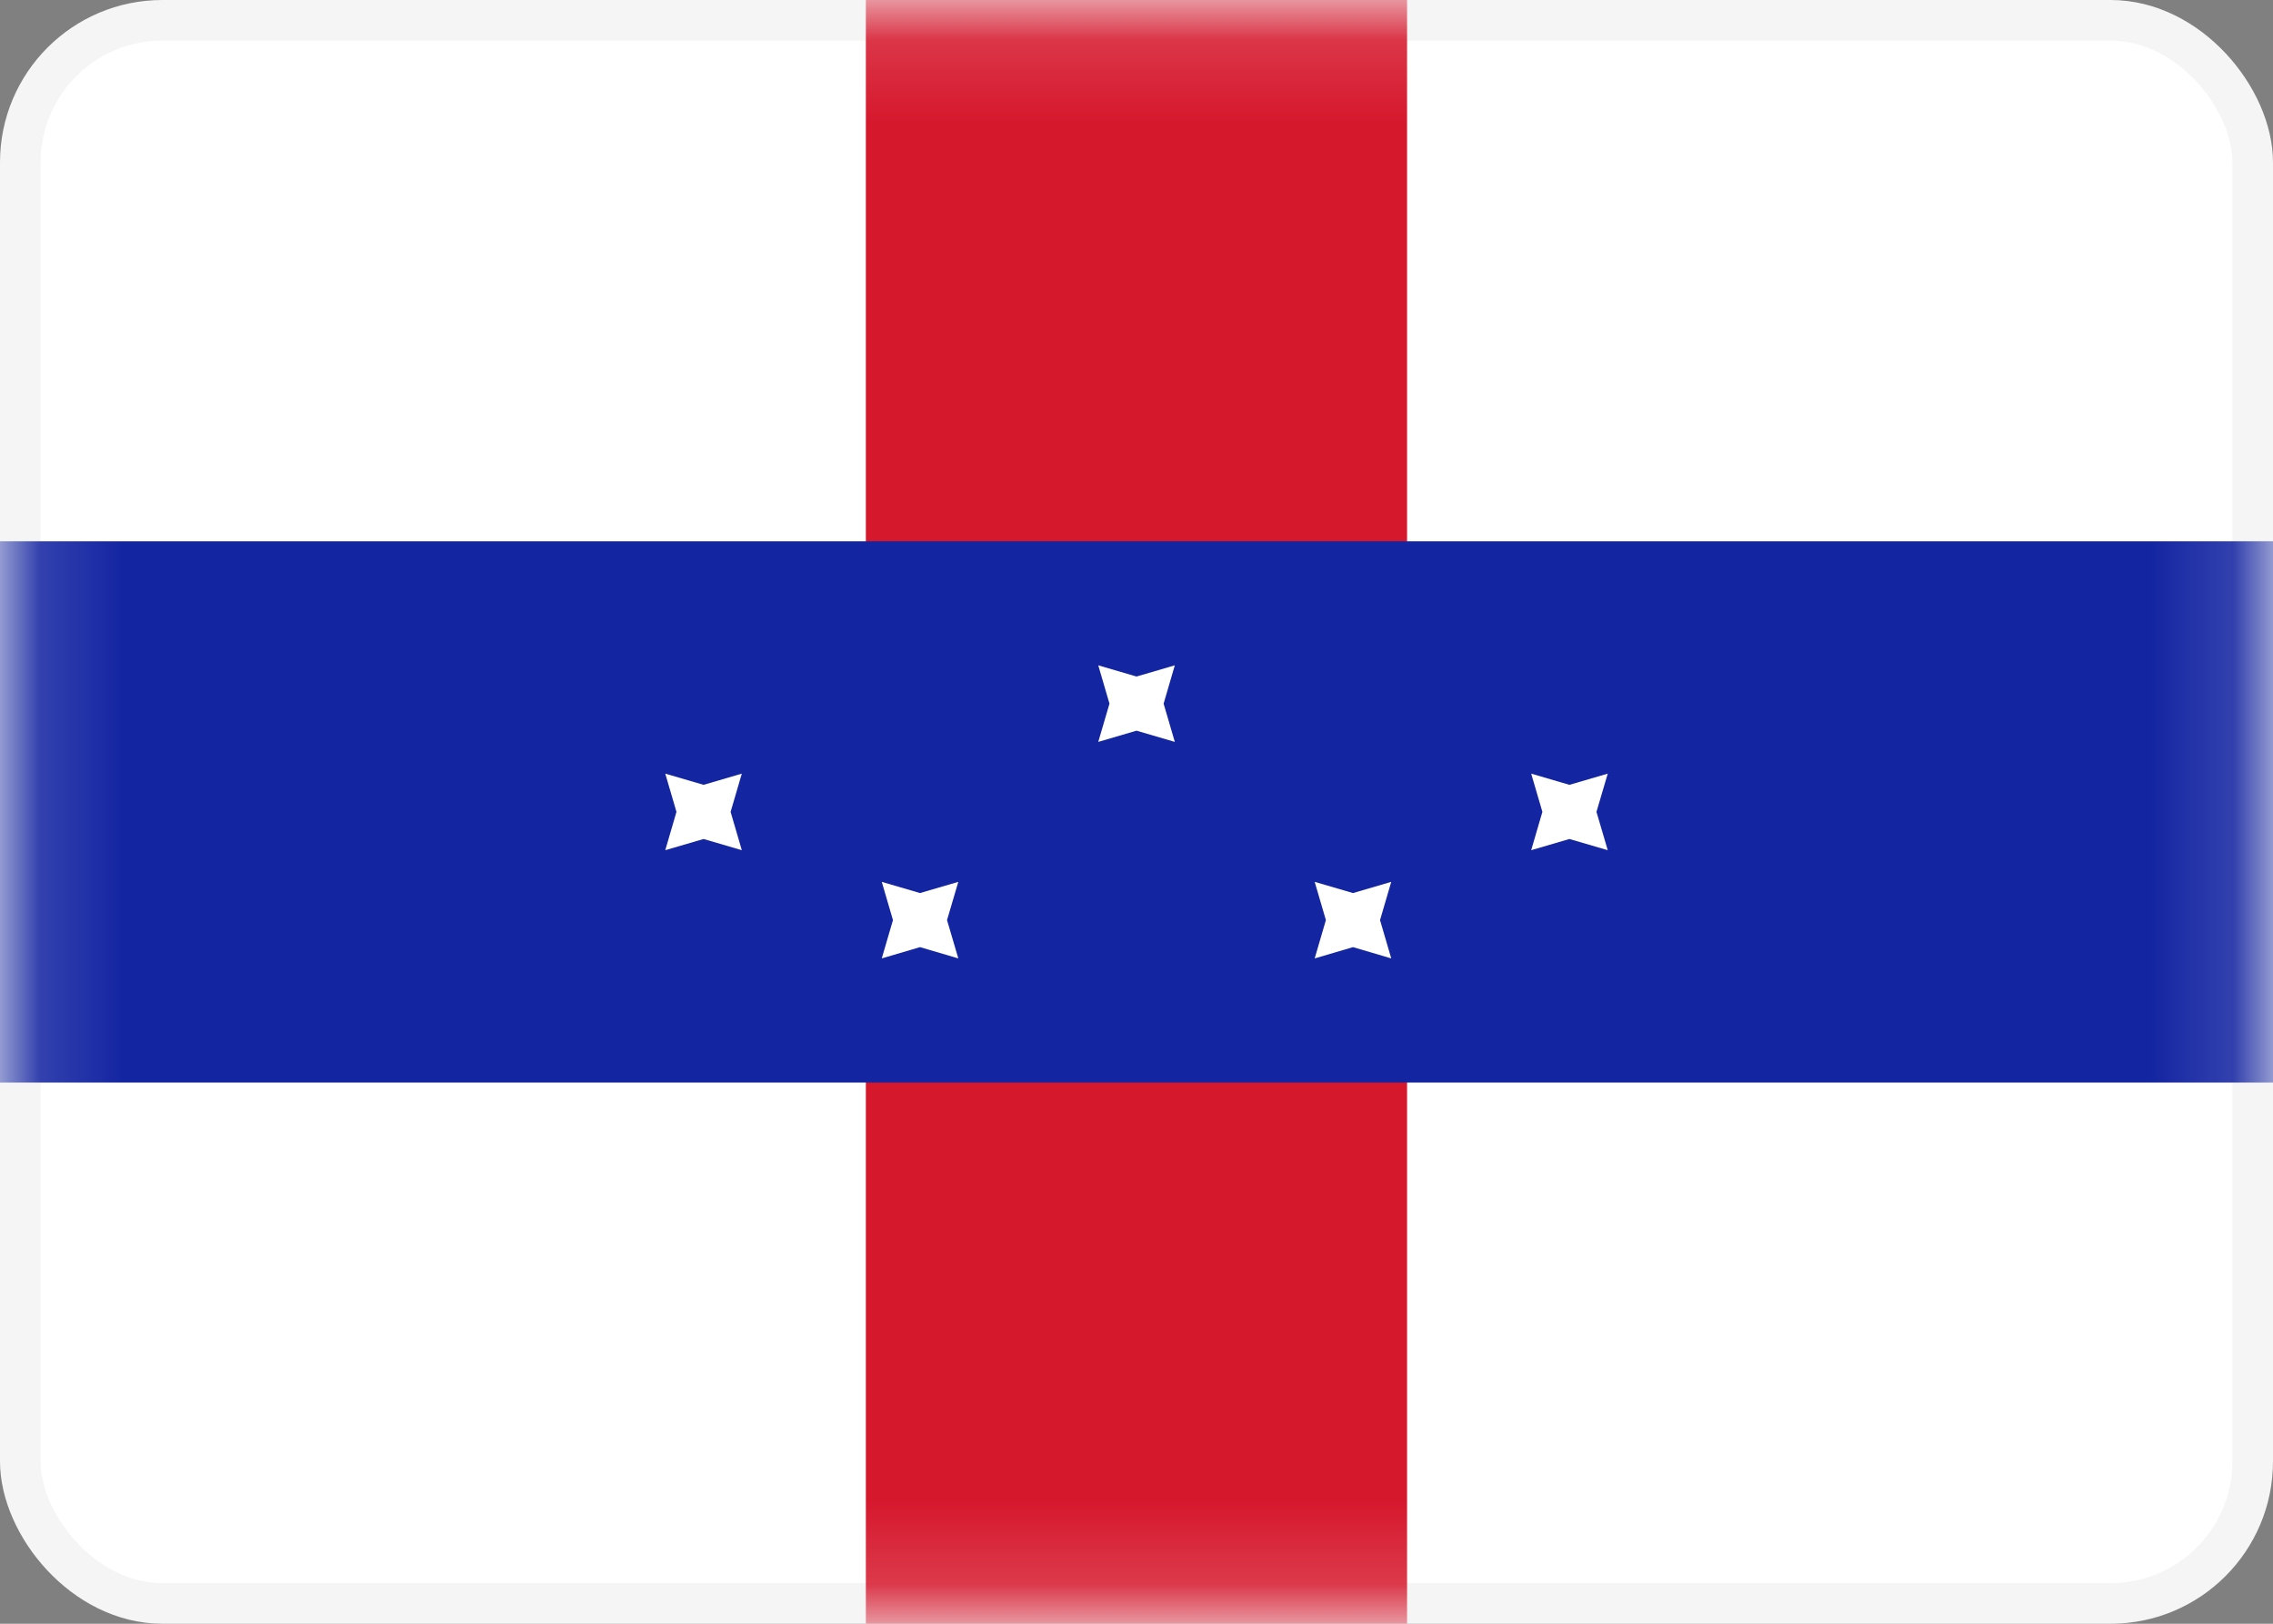 <svg width="28" height="20" viewBox="0 0 28 20" fill="none" xmlns="http://www.w3.org/2000/svg">
<rect x="0" y="0" width="28" height="20" fill="#808080" stroke="none"/>
<rect x="0.25" y="0.25" width="27.5" height="19.5" rx="1.75" fill="white" stroke="#F5F5F5" stroke-width="0.5"/>
<mask id="mask0_18_2449" style="mask-type:alpha" maskUnits="userSpaceOnUse" x="0" y="0" width="28" height="20">
<rect x="0.25" y="0.25" width="27.5" height="19.5" rx="1.75" fill="white" stroke="white" stroke-width="0.5"/>
</mask>
<g mask="url(#mask0_18_2449)">
<rect x="10.666" width="6.667" height="20" fill="#D6182D"/>
<rect y="6.667" width="28" height="6.667" fill="#1425A2"/>
<path fill-rule="evenodd" clip-rule="evenodd" d="M11.333 11.666L10.862 11.805L11 11.333L10.862 10.862L11.333 11L11.805 10.862L11.666 11.333L11.805 11.805L11.333 11.666Z" fill="white"/>
<path fill-rule="evenodd" clip-rule="evenodd" d="M16.667 11.666L16.195 11.805L16.333 11.333L16.195 10.862L16.667 11L17.138 10.862L17 11.333L17.138 11.805L16.667 11.666Z" fill="white"/>
<path fill-rule="evenodd" clip-rule="evenodd" d="M8.667 10.334L8.195 10.472L8.333 10L8.195 9.529L8.667 9.667L9.138 9.529L9 10L9.138 10.472L8.667 10.334Z" fill="white"/>
<path fill-rule="evenodd" clip-rule="evenodd" d="M19.333 10.334L18.862 10.472L19 10L18.862 9.529L19.333 9.667L19.805 9.529L19.666 10L19.805 10.472L19.333 10.334Z" fill="white"/>
<path fill-rule="evenodd" clip-rule="evenodd" d="M14 9L13.529 9.138L13.667 8.667L13.529 8.195L14 8.333L14.472 8.195L14.334 8.667L14.472 9.138L14 9Z" fill="white"/>
</g>
</svg>
